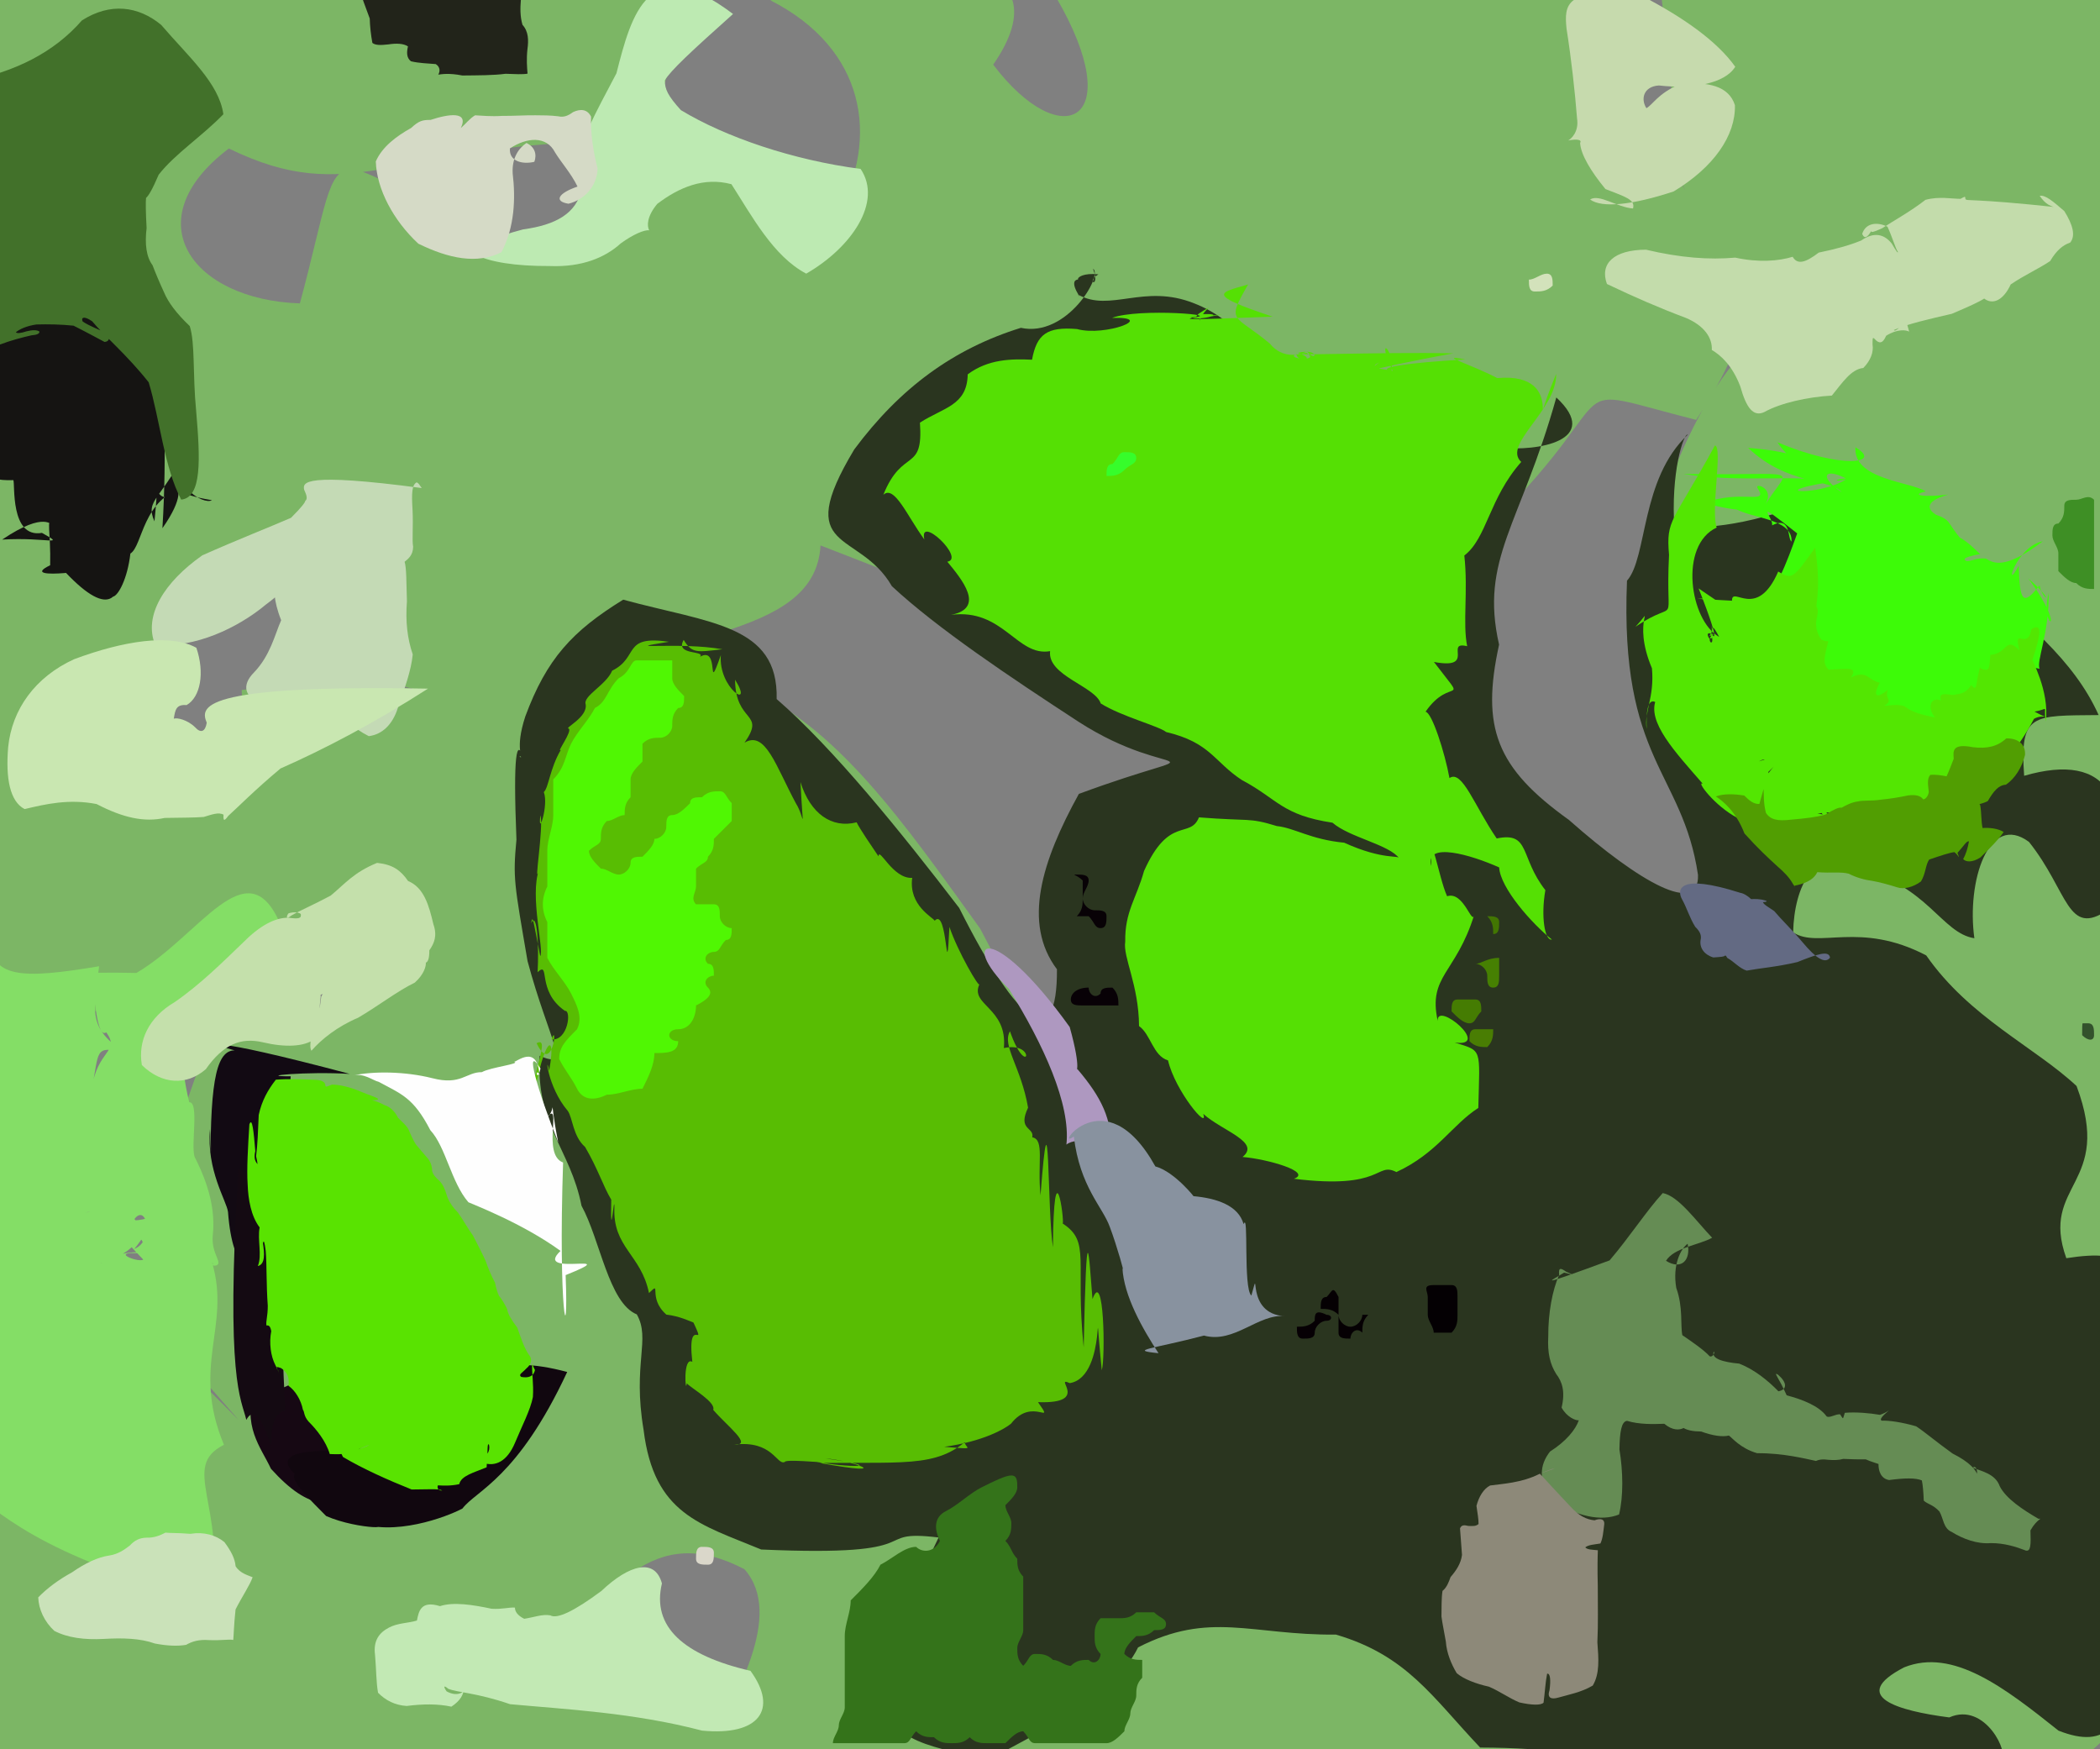 <?xml version="1.0" ?>
<svg xmlns="http://www.w3.org/2000/svg" version="1.1" width="353" height="294">
  <rect width="100%" height="100%" fill="#808080" stroke="none"/>
  <defs/>
  <g>
    <path d="M -32.551 -0.407 C -20.031 -1.658 -6.916 -2.874 7.679 -4.247 C 24.59 -5.83 43.206 -7.581 62.935 -8.925 C 83.375 -8.93 100.47 -6.292 118.008 -0.177 C 110.144 8.817 111.142 31.81 101.611 23.776 C 66.124 24.423 59.08 35.036 38.472 24.959 C 22.479 37.065 32.296 50.39 50.408 50.995 C 59.132 18.741 51.21 25.756 89.967 43.614 C 117.155 21.893 116.837 15.194 140.784 35.962 C 147.866 23.068 145.476 8.192 129.511 0.055 C 157.29 -10.281 179.318 -7.015 166.953 10.868 C 178.488 26.076 189.826 20.583 177.465 -0.56 C 201.766 -10.668 224.508 -14.447 255.17 -25.925 C 262.068 -5.576 273.365 15.31 285.071 35.026 C 294.243 49.825 295.971 53.946 285.111 70.577 C 261.051 64.463 274.283 64.658 251.352 87.518 C 242.332 101.909 249.019 127.071 257.836 143.453 C 271.103 153.474 284.964 159.833 286.272 145.512 C 280.832 123.14 275.878 96.013 282.134 77.253 C 291.059 56.24 302.831 47.52 319.395 48.004 C 317.16 41.654 308.754 49.591 296.533 58.862 C 294.705 47.228 281.16 32.291 281.177 25.737 C 281.996 -7.2 267.858 -16.186 302.366 -16.847 C 330.767 -14.591 348.345 -6.652 359.395 5.89 C 362.496 25.508 360.943 45.155 358.678 65.582 C 357.742 87.213 357.703 107.666 357.989 127.148 C 358.099 146.366 357.91 165.104 357.691 184 C 357.766 203.331 358.328 222.378 359.297 240.953 C 360.205 259.19 359.789 275.647 356.741 288.81 C 349.248 298.486 337.741 303.928 320.356 305.896 C 298.649 305.536 275.47 303.754 250.299 301.424 C 223.437 299.301 196.685 298.658 171.218 299.641 C 148.668 301.17 133.325 300.492 118.097 295.22 C 123.672 285.3 131.88 271.386 125.137 263.758 C 109.921 255.825 102.478 266.592 89.688 282.382 C 99.618 286.673 115.101 283.134 122.734 286.732 C 121.294 302.541 105.731 301.816 83.181 301.273 C 57.005 302.121 30.502 301.035 5.782 299.001 C -7.986 295.289 -12.11 282.248 -12.755 270.17 C -10.992 260.058 -8.19 250.534 -4.172 241.605 C 3.422 233.146 15.064 227.586 27.877 226.599 C 36.808 235.169 45.272 243.961 49.948 248.673 C 46.975 247.858 40.197 237.826 28.434 225.847 C 23.568 208.151 28.688 191.511 35.016 175.317 C 54.04 172.504 63.755 168.129 61.417 160.584 C 41.789 170.027 26.374 172.985 4.086 167.901 C -4.837 161.268 -11.721 136.933 2.859 128.924 C 23.676 127.839 41.596 131.998 40.625 115.993 C 63.562 112.334 68.102 116.869 81.346 117.257 C 91.187 114.896 89.986 118.614 94.231 117.081 C 101.809 108.597 112.931 109.521 124.791 115.272 C 140.598 121.74 152.106 138.537 164.749 156.07 C 173.769 172.956 175.122 180.373 186.666 174.734 C 197.26 157.154 202.882 134.956 193.191 118.198 C 176.444 106.046 157.498 99.333 137.928 91.678 C 137.006 108.335 108.994 105.289 95.566 117.459 C 78.814 117.599 55.361 118.059 55.014 101.244 C 50.352 88.324 37.932 94.997 26.446 111.034 C 15.672 124.263 7.569 130.931 -5.391 131.902 C -6.207 122.782 -8.748 101.407 -12.928 75.363 C -17.383 46.538 -21.68 17.193 -32.551 -0.407" stroke-width="0.0" fill="rgb(124, 182, 101)" opacity="1" stroke="rgb(191, 90, 201)" stroke-opacity="0.24" stroke-linecap="round" stroke-linejoin="round"/>
    <path d="M 183.735 45.171 C 185.046 48.619 182.34 47.436 184.639 46.114 C 182.196 45.846 181.074 46.582 181.219 46.973 C 179.231 47.217 182.521 51.172 181.209 49.514 C 186.613 52.573 192.31 47.611 200.712 50.981 C 208.252 53.85 211.986 60.686 220.236 65.577 C 229.664 68.815 235.847 73.221 240.912 76.916 C 244.816 79.319 247.199 80.298 248.542 80.136 C 249.769 79.222 251.58 78.009 252.173 75.237 C 258.352 75.932 269.392 74.057 261.611 66.807 C 255.614 88.242 248.706 93.938 251.987 108.358 C 248.943 122.283 251.49 129.052 263.726 137.812 C 275.681 148.385 285.649 153.966 285.426 147.058 C 282.839 129.646 272.241 127.907 273.49 97.608 C 276.957 93.703 275.742 80.492 283.724 73.051 C 282.995 72.778 280.803 79.462 281.471 88.985 C 284.744 88.192 289.834 89.655 303.832 84.511 C 309.186 87.2 320.017 92.831 331.527 96.835 C 340.127 104.203 348.591 110.84 352.77 120.191 C 341.561 120.302 339.5 119.848 340.25 130.397 C 354.452 126.28 359.259 134.186 354.36 152.921 C 347.448 157.645 347.735 149.886 341.066 141.515 C 334.275 136.456 330.555 148.176 331.882 157.703 C 326.347 156.842 324.089 148.842 312.411 145.97 C 304.986 141.705 301.597 149.012 301.418 156.715 C 305.648 159.525 312.625 154.745 323.79 160.59 C 331.055 171.03 342.029 175.976 349.059 182.54 C 355.343 199.247 342.824 198.888 347.338 211.481 C 357.698 209.875 361.42 212.026 358.45 228.15 C 358.945 243.761 359.554 259.994 359.269 276.231 C 357.699 290.505 354.092 294.066 346.031 290.897 C 336.894 283.611 328.286 276.964 320.079 280.252 C 310.682 285.132 319.017 287.554 327.663 288.67 C 333.745 285.957 337.901 294.964 336.341 295.819 C 322.973 298.746 306.38 300.024 292.481 300.07 C 279.177 299.285 272.402 293.785 248.807 293.734 C 240.699 285.181 236.502 278.263 224.574 274.751 C 210.353 274.87 203.356 270.703 191.307 276.898 C 187.351 285.095 173.434 291.869 165.866 295.922 C 158.117 293.473 148.48 293.534 148.27 283.792 C 150.117 275.917 154.803 264.368 157.774 258.426 C 145.703 256.981 157.451 261.765 127.953 260.445 C 117.776 256.212 109.92 254.567 108.182 240.32 C 106.299 229.161 109.414 225.132 107.045 220.927 C 102.314 219.005 100.881 208.348 97.749 202.666 C 95.875 193.095 90.056 189.18 90.712 177.458 C 96.204 179.874 92.27 174.94 88.683 161.563 C 86.432 148.433 86.204 147.607 86.812 141.132 C 86.216 126.41 86.896 124.242 87.905 127.188 C 86.394 127.047 88.12 126.966 87.388 127.959 C 88.055 127.011 86.463 126.06 88.301 120.42 C 91.892 110.731 96.193 106.076 104.757 100.795 C 119.267 104.762 130.865 104.983 130.552 117.502 C 140.08 125.751 151.384 139.751 161.237 152.612 C 171.399 172.821 177.741 177.125 177.669 162.922 C 171.826 155.152 175.125 144.731 181.351 133.441 C 205.639 124.479 197.55 131.835 181.27 121.297 C 169.849 113.849 157.543 105.623 149.922 98.53 C 144.41 88.929 132.995 93.195 143.594 75.546 C 151.305 65.179 160.273 58.625 171.601 55.103 C 179.304 56.778 185.459 46.259 183.735 45.171" stroke-width="0.0" fill="rgb(42, 53, 31)" opacity="1" stroke="rgb(235, 160, 37)" stroke-opacity="0.218" stroke-linecap="round" stroke-linejoin="round"/>
    <path d="M 186.943 53.426 C 191.491 51.73 206.597 53.017 200.102 53.359 C 201.849 53.993 206.844 52.525 201.686 52.829 C 201.741 56.127 200.77 53.865 203.206 51.689 C 200.58 53.131 199.603 54.008 205.514 52.838 C 195.56 53.867 199.493 53.796 213.925 53.226 C 202.512 49.43 204.975 49.222 209.804 47.808 C 206.051 54.351 207.381 52.668 213.443 57.746 C 213.141 57.2 215.256 61.058 219.71 59.066 C 221.347 61.085 221.885 58.408 218.144 59.311 C 221.704 60.472 217.899 60.964 217.934 59.499 C 215.816 60.288 222.145 60.91 219.631 59.298 C 213.685 59.939 231.761 59.116 244.319 59.392 C 228.794 62.192 229.243 63.117 231.83 60.91 C 228.752 62.403 236.294 61.84 234.469 63.097 C 230.878 55.895 234.452 58.431 233.903 62.419 C 231.023 61.821 236.388 60.975 246.334 60.416 C 241.161 59.462 247.456 61.306 251.684 63.551 C 264.365 62.387 255.994 76.423 261.584 62.85 C 261.699 68.949 252.495 74.718 255.714 77.642 C 250.277 83.794 249.965 90.433 246.146 93.375 C 246.804 99.376 245.841 104.681 246.624 108.618 C 242.704 107.656 248.234 112.613 241.036 111.263 C 246.97 119.074 243.911 113.441 239.627 119.629 C 240.715 119.761 242.874 126.537 243.649 130.78 C 245.782 129.302 247.854 135.482 251.588 140.932 C 257.294 139.755 255.405 144.05 259.767 149.62 C 258.993 154.02 259.658 158.139 260.861 157.922 C 257.544 155.296 252.183 149.254 252.003 145.8 C 247.373 143.719 239.444 141.347 240.583 145.566 C 240.464 138.483 241.791 147.444 243.25 150.643 C 246.052 149.725 247.443 155.655 247.811 153.759 C 244.752 163.652 240.005 163.995 241.674 171.593 C 241.446 168.146 250.857 176.108 244.524 175.23 C 249.233 176.724 248.738 176.036 248.497 186.226 C 244.09 189.051 241.569 193.843 234.731 197.001 C 231.202 195.23 232.721 200.012 217.5 198.132 C 220.648 197.003 213.082 194.813 208.868 194.468 C 211.963 191.957 205.531 190.138 202.259 187.225 C 203.244 190.156 197.538 183.396 196.34 178.238 C 193.786 177.446 193.451 173.855 191.468 172.469 C 191.42 165.52 188.728 160.865 189.147 158.275 C 189.055 153.261 191.02 151.019 192.309 146.397 C 196.532 136.969 200.027 141.113 201.54 137.385 C 210.191 138.076 209.805 137.364 214.621 138.846 C 217.617 139.16 220.302 141.104 225.95 141.644 C 232.683 144.691 235.211 143.626 235.259 144.332 C 233.553 141.947 226.855 140.781 223.987 138.283 C 215.435 136.987 214.835 134.336 208.726 131.094 C 204.046 128.019 203.478 124.81 196.022 123.041 C 194.776 122.031 188.529 120.43 185.03 118.239 C 184.068 115.324 176.032 113.582 176.518 109.447 C 170.934 110.427 168.633 102.204 159.873 103.348 C 165.697 102.216 161.706 97.404 159.24 94.411 C 162.337 93.937 154.392 86.371 155.378 90.676 C 152.469 86.704 150.354 81.472 148.485 83.162 C 151.723 75.137 155.24 79.575 154.637 71.041 C 158.596 68.479 162.573 68.186 162.668 62.922 C 166.136 60.325 170.094 60.305 173.479 60.462 C 174.27 56.167 176 54.89 181.03 55.306 C 185.79 56.616 194.548 53.229 186.943 53.426" stroke-width="0.0" fill="rgb(85, 224, 4)" opacity="1" stroke="rgb(28, 76, 8)" stroke-opacity="0.161" stroke-linecap="round" stroke-linejoin="round"/>
    <path d="M 112.445 107.872 C 103.204 109.343 114.24 107.837 121.437 109.131 C 117.151 109.618 116.332 109.876 114.924 107.559 C 113.372 110.219 118.681 109.284 117.661 110.394 C 121.146 108.404 118.62 117.348 121.17 110.111 C 120.712 115.734 126.837 119.487 123.562 114.247 C 123.612 121.649 128.814 119.593 125.147 124.833 C 128.66 122.714 130.42 128.778 133.793 135.038 C 135.273 137.353 135.045 140.881 134.552 131.459 C 136.229 136.776 139.807 139.287 143.997 138.218 C 144.473 139.245 146.591 142.341 147.666 143.932 C 147.784 142.278 150.057 147.746 153.338 147.557 C 152.703 152.208 156.873 154.231 157.116 154.758 C 159.344 152.296 159.027 166.881 159.596 155.794 C 160.895 159.748 164.732 166.401 164.66 165.392 C 162.935 168.95 169.39 169.332 168.746 176.16 C 174.387 174.939 172.738 181.761 169.769 173.341 C 168.375 175.738 171.646 179.37 172.814 186.18 C 170.985 190.018 173.902 189.416 173.519 191.167 C 175.628 191.526 174.347 195.539 174.908 200.908 C 176.492 180.122 176.016 203.364 176.992 209.647 C 177.144 192.273 178.95 205.019 178.64 205.66 C 183.411 208.759 180.686 211.987 182.162 226.467 C 182.673 202.588 183.015 210.709 183.644 218.363 C 185.597 212.966 185.827 228.249 185.205 230.318 C 183.511 213.587 186.542 231.394 179.824 232.481 C 176.909 231.197 183.491 235.997 174.485 235.68 C 177.424 239.891 173.555 234.668 169.964 239.28 C 168.937 240.15 165.286 242.291 158.72 243.184 C 166.886 243.865 158.848 243.161 164.114 240.557 C 158.384 246.791 153.457 245.721 137.802 245.906 C 151.298 248.324 142.879 245.401 138.745 245.142 C 150.787 246.854 141.047 246.738 135.08 245.275 C 142.777 246.418 132.067 245.049 131.917 245.734 C 130.541 246.35 129.917 242.006 123.369 242.821 C 126.688 242.988 122.253 239.748 119.885 236.969 C 120.38 235.696 116.275 233.395 115.444 232.515 C 115.241 234.648 114.748 227.928 116.376 228.903 C 115.343 219.724 119.677 228.895 115.596 220.227 C 119.074 224.465 116.416 221.456 112.012 220.966 C 108.747 218.078 111.359 215.112 109.091 217.339 C 107.77 210.824 102.95 209.698 103.282 202.877 C 103.261 200.222 102.575 209.888 102.746 201.644 C 101.333 199.263 100.566 196.581 98.349 192.784 C 96.294 190.988 96.268 187.887 95.443 186.725 C 91.906 182.577 91.65 176.645 92.304 179.959 C 93.842 171.729 90.373 175.273 88.805 191.764 C 87.501 184.163 93.225 173.715 90.197 175.345 C 92.88 180.971 93.822 171.429 92.7 174.702 C 95.488 175.009 96.093 169.723 94.963 169.911 C 90.106 166.556 92.555 161.407 90.368 163.406 C 90.609 159.022 90.303 153.04 89.284 155.176 C 89.567 153.714 89.557 154.365 90.805 160.695 C 91.533 159.924 88.989 150.554 90.618 146.17 C 89.587 149.908 91.442 138.903 90.837 137.045 C 90.359 140.978 92.277 135.36 91.41 133.136 C 92.23 132.404 92.404 129.23 94.27 126.044 C 93.462 126.604 96.255 122.911 95.598 122.46 C 94.757 122.41 98.797 120.592 98.449 118.389 C 97.967 116.95 101.887 115.162 102.901 112.729 C 107.512 110.448 104.529 106.725 112.445 107.872" stroke-width="0.0" fill="rgb(88, 189, 3)" opacity="1" stroke="rgb(17, 75, 249)" stroke-opacity="0.253" stroke-linecap="round" stroke-linejoin="round"/>
    <path d="M 314.791 83.438 C 307.387 77.46 304.624 79.45 309.591 82.743 C 307.787 80.452 300.416 81.56 293.849 75.278 C 310.419 76.55 304.27 82.421 298.78 74.348 C 309.639 78.896 316.559 77.903 311.891 75.188 C 311.531 80.61 320.983 80.93 323.726 82.592 C 320.881 83.269 323.693 83.592 327.486 83.132 C 323.071 84.368 324.317 85.818 325.419 86.516 C 326.43 86.869 327.154 87.195 327.666 87.928 C 328.179 88.701 328.819 89.646 329.431 90.351 C 330.906 91.172 331.779 92.165 332.864 93.134 C 329.605 93.719 330.104 94.115 330.607 94.309 C 330.951 94.313 331.352 94.224 331.801 94.095 C 332.16 93.935 332.818 93.82 333.777 93.868 C 334.941 94.506 336.706 96.037 343.386 90.984 C 338.863 91.809 336.706 99.959 339.337 95.082 C 339.497 101.002 340.025 102.022 342.845 98.371 C 343.32 101.079 345.829 101.504 340.944 97.221 C 348.046 106.811 342.694 106 344.375 99.679 C 344.473 106.522 342.232 111.239 342.858 112.415 C 340.194 111.907 339.445 111.32 338.95 112.084 C 338.15 113.131 337.213 114.231 336.341 114.97 C 335.374 115.788 334.18 116.815 332.867 117.701 C 331.717 118.513 330.427 119.334 329.149 120.011 C 327.918 120.551 326.69 121.023 325.51 121.25 C 324.383 121.431 323.309 121.457 322.251 121.365 C 321.247 121.187 320.308 120.813 318.685 120.796 C 317.722 120.88 317.277 119.934 313.65 124.01 C 315.139 121.584 314.854 118.3 314.138 117.521 C 313.448 117.046 312.543 116.812 311.663 116.899 C 310.839 116.571 309.871 116.388 309.04 116.272 C 308.17 116.144 307.283 115.976 306.587 115.739 C 305.922 115.402 305.401 114.921 304.857 114.197 C 304.356 113.455 303.873 112.5 303.204 111.39 C 302.798 109.879 302.222 108.584 301.765 107.373 C 301.455 105.939 301.028 104.578 300.724 103.262 C 300.43 102.151 300.111 100.957 300.144 96.789 C 301.648 96.603 302.237 99.069 295.679 100.972 C 298.286 100.29 300.352 94.499 302.098 89.657 C 294.084 83.298 298.2 86.981 297.876 88.302 C 301.138 86.634 300.402 90.527 301.15 91.032 C 301.374 87.037 294.066 87.181 291.49 85.359 C 296.032 85.374 293.864 86.584 286.46 84.543 C 292.695 82.201 297.257 84.911 295.51 82.152 C 294.617 81.012 298.411 81.887 296.788 84.734 C 300.938 78.046 303.477 80.04 282.994 79.653 C 291.998 81.241 303.776 79.586 307.299 81.079 C 296.351 82.873 305.847 83.37 310.263 80.603 C 305.525 81.556 313.148 78.222 314.791 83.438" stroke-width="0.0" fill="rgb(61, 251, 8)" opacity="0.999" stroke="rgb(17, 180, 29)" stroke-opacity="0.486" stroke-linecap="round" stroke-linejoin="round"/>
    <path d="M 298.911 96.067 C 301.203 97.46 301.416 97.299 305.114 92.048 C 305.971 97.935 305.497 99.989 305.319 101.929 C 306.208 103.23 304.21 104.646 306.193 107.586 C 305.18 106.56 306.171 107.916 307.342 107.768 C 306.479 110.882 306.499 111.608 307.355 112.552 C 310.705 112.431 312.357 111.995 311.13 113.883 C 313.832 112.523 313.924 114.284 315.979 114.761 C 314.781 116.92 315.33 117.617 317.351 115.924 C 316.667 117.585 318.396 117.562 316.754 118.624 C 319.276 118.385 319.364 118.536 320.092 118.683 C 320.941 119.276 321.646 119.886 325.286 120.593 C 323.914 119.061 324.432 117.027 326.281 117.748 C 325.807 116.392 326.943 116.654 328.256 116.815 C 329.256 116.592 330.345 116.756 331.346 115.144 C 332.394 116.336 332.037 115.238 332.785 112.224 C 334.594 113.267 334.385 111.975 334.574 110.076 C 337.484 109.874 337.054 106.861 339.458 109.31 C 338.343 105.008 340.815 109.541 341.449 105.76 C 343.33 104.574 343.079 106.599 341.663 110.84 C 341.357 110.715 344.55 116.066 343.889 121.264 C 343.398 118.39 344.623 119.157 341.994 119.61 C 345.543 121.563 343.861 119.708 341.903 120.823 C 339.299 125.817 335.522 130.132 337.475 125.658 C 340.761 124.055 338.251 127.43 330.872 132.188 C 333.768 131.896 332.377 126.072 329.495 126.887 C 330.962 127.098 330.877 126.519 331.328 128.379 C 332.47 126.749 330.94 124.668 332.83 127.168 C 328.839 130.468 328.749 130.362 328.543 133.558 C 324.62 130.042 325.236 131.531 329.727 134.084 C 322.291 135.076 317.492 140.643 314.992 138.82 C 316.932 135.414 315.829 135.595 314.49 137.489 C 302.876 137.81 306.848 135.696 307.198 136.831 C 311.384 137.487 308.739 135.399 303.027 137.494 C 306.75 135.347 310.153 138.538 307.975 141.251 C 303.246 134.288 304.899 139.399 298.735 140.642 C 295.35 124.84 297.59 127.993 297.41 127.996 C 296.458 127.795 296.817 127.377 295.689 127.956 C 295.256 128.396 294.905 127.963 297.481 127.528 C 297.096 128.115 296.634 128.187 296.989 130.332 C 298.838 127.854 298.94 128.181 297.254 129.734 C 297.37 131.71 297.27 135.955 299.787 140.62 C 295.925 143.014 293.467 138.334 292.095 137.498 C 288.187 135.471 285.043 131.168 286.228 131.737 C 281.575 126.381 276.736 121.27 278.406 117.519 C 280.384 121.159 276.455 113.464 276.795 122.539 C 276.331 119.579 278.132 117.319 277.683 112.321 C 274.149 103.987 278.597 101.41 274.909 105.356 C 282.517 100.203 279.894 106.474 280.557 93.268 C 280.044 87.18 281.07 88.06 288.275 74.874 C 289.618 75.185 287.542 85.765 288.567 88.671 C 282.182 91.637 284.039 104.282 288.982 107.051 C 286.866 103.021 288.417 108.212 287.415 107.177 C 287.462 107.055 287.829 107.32 287.71 105.134 C 288.01 106.826 286.623 107.195 288.034 106.653 C 286.495 105.944 287.181 107.223 287.4 107.379 C 287.317 108.288 288.353 108.433 287.481 106.058 C 287.635 106.744 289.795 109.691 285.529 98.905 C 287.684 100.44 291.345 102.601 288.375 101.371 C 284.214 99.955 283.177 100.614 291.14 100.968 C 291.116 98.344 295.297 104.381 298.911 96.067" stroke-width="0.0" fill="rgb(83, 230, 2)" opacity="0.999" stroke="rgb(110, 131, 146)" stroke-opacity="0.041" stroke-linecap="round" stroke-linejoin="round"/>
    <path d="M 12.36 42.954 C 11.542 47.937 14.67 45.501 17.455 47.013 C 18.771 52.297 21.327 52.383 20.01 52.085 C 22.36 56.688 21.933 58.858 24.393 58.234 C 27.855 59.921 26.693 62.001 29.123 67.101 C 25.458 62.653 26.057 62.419 25.032 62.524 C 27.213 69.107 30.867 75.381 28.623 60.909 C 24.665 47.578 28.906 62.795 27.302 88.783 C 34.645 78.343 23.298 82.064 35.614 84.072 C 34.364 84.939 27.593 81.584 31.751 74.716 C 27.212 84.178 24.302 83.854 25.965 87.63 C 27.051 76.975 24.867 87.3 31.136 81.895 C 23.914 83.755 24.017 91.747 21.918 93.043 C 20.929 101.568 15.754 104.244 20.086 91.801 C 21.12 101.299 18.421 104.025 11.041 96.237 C 20.079 95.148 2.21 97.977 8.432 95.012 C 8.565 89.43 7.699 86.746 8.852 88.143 C 8.664 88.548 7.775 85.702 0.362 90.696 C 7.965 90.245 11.21 91.896 7.05 89.568 C 1.645 90.509 2.564 81.209 2.241 80.703 C -0.583 80.804 -1.782 80.309 -2.05 79.399 C -2.552 78.02 -2.964 76.571 -3.309 75.083 C -3.591 73.578 -3.816 72.041 -3.948 70.492 C -4.079 69.01 -4.157 67.604 -4.161 66.31 C -4.175 65.084 -4.059 63.967 -3.757 63.057 C -3.315 62.231 -2.745 61.42 -1.939 60.869 C -1 60.302 0.128 59.787 -2.432 55.924 C -1.023 55.8 -2.17 53.051 -2.034 52.92 C 0.883 53.069 0.257 50.875 12.36 42.954" stroke-width="0.0" fill="rgb(21, 20, 18)" opacity="0.999" stroke="rgb(88, 224, 242)" stroke-opacity="0.066" stroke-linecap="round" stroke-linejoin="round"/>
    <path d="M -1.554 157.024 C -2.187 164.782 4.126 164.488 16.663 162.412 C 15.715 170.105 14.73 172.765 21.007 176.93 C 15.685 175.646 16.774 176.706 15.369 183.204 C 16.342 176.304 20.268 176.918 17.868 173.521 C 16.292 174.622 15.824 167.494 15.535 164.059 C 7.341 163.858 13.545 163.324 22.933 163.537 C 33.579 157.302 41.46 142.426 47.042 155.138 C 29.974 170.368 24.156 176.873 35.18 175.449 C 34.057 169.924 28.271 170.359 31.804 185.263 C 33.52 185.202 32.055 192.413 32.708 194.449 C 35.123 199.158 36.23 203.462 35.759 207.699 C 35.474 210.872 37.726 212.446 36.163 212.741 C 19.093 211.076 26.005 205.79 22.574 209.931 C 26.119 208.516 24.58 201.858 22.452 205.113 C 27.044 205.16 27.321 200.822 27.516 211.093 C 16.203 209.515 23.199 212.402 24.08 211.713 C 18.355 205.802 17.174 202.857 14.359 203.841 C 23.868 201.408 27.885 209.06 16.947 212.302 C 17.069 212.577 20.021 208.8 29.349 211.368 C 26.682 210.943 37.165 213.315 35.654 212.214 C 38.841 223.048 32.078 229.49 37.643 242.844 C 30.231 246.573 38.04 252.896 35.529 269.077 C 5.843 261.583 -0.651 253.385 -5.337 250.5 C -1.708 235.928 -3.835 231.976 -5.586 228.58 C -6.171 225.275 -5.973 221.528 -5.518 218.089 C -5.021 215.306 -4.556 213.125 -4.145 211.4 C -4.138 209.913 -4.331 208.667 -4.506 207.663 C -4.582 206.81 -4.564 206.022 -4.498 205.242 C -4.441 204.387 -4.398 203.453 -4.351 202.404 C -4.292 201.345 -4.251 200.454 -4.25 199.602 C -4.282 198.789 -4.322 198.112 -4.365 197.41 C -4.431 196.729 -4.504 196.069 -4.552 195.414 C -4.553 194.82 -4.505 194.053 -4.402 193.089 C -4.266 192.015 -3.988 190.561 -3.831 188.774 C -3.617 186.705 -3.615 184.237 -3.311 181.709 C -3.283 179.064 -3.14 176.332 -1.554 157.024" stroke-width="0.0" fill="rgb(132, 222, 102)" opacity="0.999" stroke="rgb(132, 7, 126)" stroke-opacity="0.113" stroke-linecap="round" stroke-linejoin="round"/>
    <path d="M 90.856 179.598 C 87.999 175.173 90.412 183.485 93.827 191.983 C 92.082 183.116 93.709 186.678 91.938 187.727 C 94.595 184.866 91.005 194.058 94.654 195.4 C 93.808 220.574 95.615 228.021 95.082 214.324 C 105.492 210.154 89.438 214.786 94.224 210.257 C 87.809 205.579 79.365 202.389 78.735 202.078 C 75.83 198.712 74.94 192.772 72.335 189.964 C 69.469 184.413 67.405 183.893 63.702 181.861 C 62.599 181.587 61.139 180.283 59.208 180.802 C 62.732 180.001 68.13 180.084 72.662 181.223 C 77.514 182.485 78.319 180.193 81.002 180.21 C 82.452 179.379 87.678 178.807 86.403 178.466 C 86.781 178.557 90.327 175.376 90.681 180.722 C 89.917 179.138 90.203 182.275 90.856 179.598" stroke-width="0.0" fill="rgb(254, 254, 254)" opacity="0.998" stroke="rgb(171, 83, 52)" stroke-opacity="0.312" stroke-linecap="round" stroke-linejoin="round"/>
    <path d="M 45.349 238.92 C 49.271 240.617 56.842 239.747 57.643 243.172 C 52.887 248.078 62.407 250.782 67.422 244.43 C 66.36 246.939 64.576 250.519 60.697 252.014 C 59.228 252.992 58.854 253.532 58.142 253.18 C 56.171 253.496 54.951 252.974 54.301 251.697 C 53.622 250.442 52.559 249.071 51.944 247.905 C 51.207 246.945 50.322 246.171 49.524 245.499 C 48.58 245.035 47.18 244.597 45.349 238.92" stroke-width="0.0" fill="rgb(19, 8, 17)" opacity="1" stroke="rgb(87, 145, 12)" stroke-opacity="0.725" stroke-linecap="round" stroke-linejoin="round"/>
    <path d="M 179.813 172.627 C 181.932 180.229 180.675 180.07 181.104 179.691 C 185.074 184.358 187.095 188.233 186.662 193.446 C 185.719 194.133 185.609 194.974 185.72 194.794 C 185.965 192.069 181.069 190.945 179.259 192.388 C 179.994 185.611 175.419 175.59 169.592 166.214 C 161.035 157.975 166.626 154.267 179.813 172.627" stroke-width="0.0" fill="rgb(174, 152, 192)" opacity="0.999" stroke="rgb(249, 211, 208)" stroke-opacity="0.027" stroke-linecap="round" stroke-linejoin="round"/>
    <path d="M 50.517 229.186 C 52.045 230.171 54.122 232.89 54.329 237.049 C 52.656 242.038 53.562 243.936 61.083 243.026 C 58.166 245.279 56.034 250.283 63.136 249.512 C 56.377 254.284 51.941 253.945 45.545 246.876 C 43.886 243.279 40.551 239.63 42.948 232.963 C 46.306 242.493 46.051 237.869 43.082 234.582 C 44.913 232.98 50.341 234.506 50.517 229.186" stroke-width="0.0" fill="rgb(22, 8, 19)" opacity="0.999" stroke="rgb(145, 199, 226)" stroke-opacity="0.812" stroke-linecap="round" stroke-linejoin="round"/>
    <path d="M 68.437 244.667 C 67.894 251.08 72.87 246.669 74.456 245.126 C 78.197 245.412 71.711 224.257 95.343 230.607 C 86.987 248.52 80.042 250.501 77.737 253.558 C 75.086 254.973 66.14 258.364 59.83 255.781 C 68.498 257.046 60.306 257.229 54.821 254.817 C 52.477 252.418 48.717 248.911 49.533 247.754 C 47.395 245.602 45.661 242.278 68.437 244.667" stroke-width="0.0" fill="rgb(17, 7, 15)" opacity="0.998" stroke="rgb(230, 17, 129)" stroke-opacity="0.268" stroke-linecap="round" stroke-linejoin="round"/>
    <path d="M 58.804 180.509 C 51.591 180.059 42.691 180.917 48.86 180.91 C 48.836 185.087 45.59 185.848 44.333 187.009 C 43.876 194.623 42.799 203.191 39.961 210.21 C 42.927 209.199 43.319 209.982 43.315 212.362 C 42.78 213.423 39.147 214.565 38.324 203.694 C 38.097 201.857 34.674 196.688 35.3 189.774 C 35.566 199.538 35.393 187.15 35.431 190.727 C 35.701 178.344 37.294 175.32 41.172 176.954 C 34.367 175.504 33.689 173.832 58.804 180.509" stroke-width="0.0" fill="rgb(18, 10, 19)" opacity="0.998" stroke="rgb(126, 108, 161)" stroke-opacity="0.408" stroke-linecap="round" stroke-linejoin="round"/>
    <path d="M 194.211 196.056 C 197.507 196.948 201.062 201.558 200.6 201.054 C 204.464 201.396 208.177 202.594 209.044 205.764 C 209.945 203.391 208.947 216.55 210.348 217.762 C 212.023 211.813 209.038 220.913 216.012 221.225 C 211.482 220.775 207.504 225.883 202.384 224.488 C 193.672 226.777 189.526 226.929 194.74 227.449 C 192.047 223.332 188.916 217.816 188.673 213.117 C 189.223 214.721 187.764 209.403 186.541 206.192 C 185.345 202.855 181.519 199.484 180.505 191.024 C 176.988 193.69 185.658 180.668 194.211 196.056" stroke-width="0.0" fill="rgb(136, 146, 159)" opacity="0.999" stroke="rgb(243, 22, 49)" stroke-opacity="0.205" stroke-linecap="round" stroke-linejoin="round"/>
    <path d="M 40.065 196.509 C 52.759 202.538 51.055 209.911 47.679 217.933 C 47.233 225.494 47.797 233.21 47.944 237.034 C 46.491 237.604 45.495 238.725 45.622 243.112 C 45.004 241.38 43.127 235.43 41.407 238.658 C 40.559 235.035 37.875 232.225 40.065 196.509" stroke-width="0.0" fill="rgb(20, 10, 18)" opacity="0.998" stroke="rgb(55, 247, 8)" stroke-opacity="0.807" stroke-linecap="round" stroke-linejoin="round"/>
    <path d="M 60.702 184.95 C 62.146 184.633 63.498 185.145 64.603 185.734 C 65.667 186.065 66.418 186.899 66.912 187.883 C 67.604 188.601 68.217 189.03 68.686 189.873 C 69.113 190.894 69.482 191.682 69.896 192.343 C 70.426 192.989 71.041 193.708 71.732 194.504 C 72.408 195.216 72.636 196.065 72.638 196.815 C 72.776 197.406 73.204 197.908 73.848 198.471 C 74.421 199.055 74.777 199.771 75.097 200.897 C 75.466 202.037 76.123 202.93 77.026 203.877 C 77.867 205.073 78.619 206.46 79.518 207.701 C 80.257 209.152 81.01 210.561 81.606 211.879 C 82.081 213.22 82.624 214.527 83.207 215.586 C 83.39 216.458 83.57 217.194 83.882 217.804 C 84.394 218.441 84.848 219.199 85.24 220.016 C 85.384 220.933 86.06 221.977 86.951 223.155 C 87.522 224.743 88.098 226.577 88.919 227.732 C 89.529 228.416 89.326 229.326 88.464 230.029 C 87.718 230.83 87.121 231.007 87.596 231.428 C 88.758 231.659 89.688 231.392 89.926 230.283 C 89.454 229.419 89.577 229.17 89.455 229.399 C 89.366 230.518 89.728 232.581 89.578 234.818 C 89.171 236.987 87.704 239.753 86.548 242.561 C 85.25 245.608 83.283 246.612 81.154 245.862 C 79.997 245.546 79.363 245.516 80.317 245.279 C 81.855 244.907 82.438 243.935 82.202 242.848 C 81.862 242.384 82.037 243.766 81.795 246.632 C 79.61 247.538 77.514 248.044 77.198 249.461 C 75.762 249.776 74.618 249.71 73.598 249.665 C 73.412 250.281 73.848 250.604 74.334 250.512 C 73.703 250.208 72.074 250.343 69.19 250.359 C 65.275 248.787 61.068 246.921 57.648 244.89 C 56.888 243.479 57.498 243.47 58.902 243.949 C 60.346 243.655 61.565 243.174 62.08 242.873 C 61.533 242.974 60.757 243.527 59.253 243.903 C 58.095 244.51 56.867 244.452 55.435 244.404 C 54.789 242.221 53.157 240.217 51.882 238.956 C 51.015 237.982 51.203 237.281 50.92 236.964 C 50.603 235.307 49.622 233.707 48.473 232.917 C 48.719 231.573 48.235 230.575 47.246 229.955 C 46.465 229.645 46.223 229.743 46.744 230.31 C 46.967 231.202 47.008 230.78 46.284 229.443 C 45.507 227.937 45.209 225.737 45.596 223.748 C 45.454 222.948 45.205 222.711 44.793 222.798 C 44.663 222.033 45.01 221.316 45.013 219.498 C 44.748 215.903 44.865 212.686 44.666 210.271 C 44.466 208.71 44.339 208.355 44.197 208.969 C 44.452 210.598 44.617 212.529 43.339 212.802 C 44.092 210.98 43.242 208.385 43.643 206.312 C 42.181 204.388 41.722 201.546 41.632 199.147 C 41.453 196.464 41.685 192.788 41.92 188.975 C 42.414 187.678 42.652 190.298 42.913 193.479 C 42.574 194.907 43.059 195.344 43.274 195.674 C 43.288 195.476 43.191 194.894 43.048 194.347 C 43.294 192.478 43.382 189.995 43.49 187.403 C 44.011 184.992 45.033 183.192 46.371 181.475 C 48.675 181.295 51.062 181.424 53.052 181.505 C 54.249 181.55 54.737 181.959 54.705 182.565 C 54.838 182.712 55.094 182.599 55.794 182.3 C 57.064 182.318 58.771 182.676 60.816 183.555 C 63.127 184.519 65.645 185.041 60.702 184.95" stroke-width="0.0" fill="rgb(89, 227, 1)" opacity="0.999" stroke="rgb(192, 66, 216)" stroke-opacity="0.675" stroke-linecap="round" stroke-linejoin="round"/>
    <path d="M 270.563 211.853 C 273.985 207.848 276.732 203.55 279.502 200.533 C 282.179 201.058 285.054 205.171 287.798 208.043 C 285.671 209.259 281.412 209.691 280.046 211.923 C 282.727 213.576 284.245 211.692 283.682 209.054 C 282.525 209.9 281.107 212.6 281.773 216.488 C 282.945 219.706 282.447 222.822 282.794 224.421 C 284.246 225.417 286.41 226.882 287.391 227.971 C 287.951 228.2 288.352 227.195 288.055 227.198 C 287.668 228.336 289.505 228.942 292.362 229.203 C 294.898 230.191 297.169 232.034 298.944 233.852 C 300.48 233.556 300.386 232.362 298.895 231.077 C 297.966 230.483 299.016 231.562 300.33 234.529 C 303.015 235.243 305.779 236.315 307.053 238.082 C 307.617 238.378 308.527 237.659 309.312 237.723 C 309.913 238.591 309.707 238.685 310.107 237.469 C 312.03 237.311 314.28 237.514 316.007 237.812 C 317.424 237.333 317.788 236.731 317.343 237.214 C 316.538 237.91 315.858 238.579 316.309 238.79 C 317.471 238.734 319.738 239.05 322.093 239.739 C 323.535 240.677 325.424 242.313 328.236 244.327 C 331.004 245.707 332.372 247.139 332.502 248.355 C 332.268 249.067 331.927 249.023 332.249 248.241 C 332.555 246.865 332 246.3 331.621 246.692 C 333.126 247.303 335.422 247.736 336.143 249.806 C 337.213 251.917 340.047 253.765 342.659 255.287 C 343.505 255.212 342.413 255.258 341.308 257.236 C 341.397 259.693 341.361 260.803 340.539 260.624 C 338.872 259.985 336.945 259.365 334.644 259.37 C 332.378 259.559 329.983 258.685 328.053 257.481 C 326.665 256.899 326.687 255.221 326.011 254.062 C 324.958 252.903 324.044 252.848 323.378 252.236 C 323.312 250.689 323.222 249.648 323.055 248.832 C 321.988 248.387 320.159 248.424 317.55 248.77 C 316.161 248.543 315.748 247.23 315.766 246.073 C 315.323 245.897 314.503 245.691 313.633 245.297 C 312.421 245.315 311.216 245.279 309.849 245.216 C 308.353 245.649 306.373 245.258 304.355 245.01 C 302.31 244.514 300.996 244.177 300.874 243.849 C 302.197 243.716 304.725 244.11 306.592 245.336 C 307.096 245.417 306.225 245.122 305.252 245.559 C 303.429 245.178 299.765 244.233 295.369 244.259 C 292.554 243.452 291.169 241.671 290.617 241.291 C 289.599 241.558 287.905 241.332 285.96 240.616 C 284.577 240.6 283.47 240.408 282.693 239.829 C 282.885 239.775 283.324 239.88 283.049 240.002 C 282.306 240.411 281.12 240.459 279.761 239.311 C 277.921 239.385 275.557 239.447 273.491 238.821 C 272.557 238.943 272.274 240.632 272.218 243.619 C 272.833 247.333 272.904 251.461 272.157 254.558 C 269.157 255.795 264.849 254.864 260.815 252.083 C 258.579 248.899 258.752 246.276 260.554 243.979 C 263.254 242.267 264.855 240.292 265.39 238.726 C 264.854 238.806 263.339 238.157 262.498 236.592 C 263.152 233.845 262.566 232.208 261.582 230.935 C 260.566 229.293 260.104 227.452 260.254 224.644 C 260.239 220.672 260.937 216.895 262.087 214.278 C 261.948 212.993 262.371 213.123 263.243 213.74 C 264.752 214.434 264.863 214.36 262.91 213.909 C 260.81 215.257 257.348 216.717 270.563 211.853" stroke-width="0.0" fill="rgb(101, 140, 84)" opacity="1" stroke="rgb(99, 96, 216)" stroke-opacity="0.031" stroke-linecap="round" stroke-linejoin="round"/>
    <path d="M 258.847 247.703 C 260.674 249.714 262.422 251.548 264.009 253.253 C 265.407 254.787 266.695 255.417 268.033 255.539 C 269.151 255.119 269.756 255.4 269.665 256.221 C 269.506 257.425 269.442 258.567 269.021 259.437 C 268.027 259.613 267.046 259.628 266.472 260.087 C 266.834 260.49 267.653 260.474 268.591 260.571 C 268.547 261.675 268.504 263.73 268.578 266.511 C 268.582 269.805 268.656 273.031 268.511 276.042 C 268.719 278.807 268.931 281.306 267.736 283.314 C 265.839 284.446 263.654 284.848 261.961 285.334 C 260.719 285.699 260.037 285.375 260.466 284.095 C 260.703 282.372 260.589 281.193 260.061 281.329 C 259.776 282.736 259.694 284.469 259.463 286.197 C 258.973 286.667 257.434 286.604 255.389 286.146 C 253.688 285.441 252.092 284.271 250.28 283.501 C 248.205 283.05 246.048 282.245 244.866 281.23 C 243.956 279.717 243.169 277.84 243.039 275.916 C 242.761 274.262 242.46 272.947 242.304 271.711 C 242.337 270.205 242.277 268.679 242.479 267.405 C 243.206 266.823 243.533 265.915 243.831 265.083 C 244.764 264 245.581 262.803 245.754 261.359 C 245.632 259.49 245.494 258.019 245.422 256.91 C 245.634 256.312 246.125 256.299 246.821 256.485 C 247.575 256.494 248.049 256.581 248.537 256.165 C 248.548 255.402 248.386 254.469 248.187 253.109 C 248.586 251.581 249.374 250.243 250.486 249.686 C 252.512 249.402 255.739 249.262 258.746 247.753 C 260.972 246.742 263.138 246.259 258.847 247.703" stroke-width="0.0" fill="rgb(141, 137, 121)" opacity="0.999" stroke="rgb(71, 246, 195)" stroke-opacity="0.59" stroke-linecap="round" stroke-linejoin="round"/>
    <path d="M 331.648 125.596 C 334.02 125.87 335.743 125.496 337.254 124.108 C 339.153 124.088 340.515 125.02 340.396 126.895 C 339.877 129.015 338.696 130.867 337.188 131.894 C 335.918 131.971 335.128 132.98 334.129 134.66 C 333.071 135.187 332.499 135.083 332.857 135.308 C 333.093 136.55 333.012 138.116 333.263 139.179 C 334.248 139.091 335.863 139.222 336.806 139.849 C 335.935 141.124 334.477 142.59 332.882 144.132 C 331.485 145.036 330.416 144.882 329.996 144.393 C 330.456 143.591 330.786 142.51 330.972 141.425 C 330.576 141.285 330.064 142.243 329.04 143.352 C 329.52 144.699 329.315 143.861 328.529 143.227 C 327.748 143.309 326.171 143.832 324.285 144.478 C 323.666 145.358 323.712 146.849 322.902 148.162 C 321.615 149.118 320.003 149.531 318.91 149.146 C 317.416 148.68 315.958 148.274 314.744 148.068 C 313.385 147.888 312.008 147.493 310.769 146.856 C 309.441 146.495 307.815 146.785 305.479 146.596 C 304.807 148.03 303.093 148.594 301.652 148.87 C 301.662 149.343 301.934 149.32 301.353 148.519 C 300.767 147.472 299.893 146.588 298.748 145.593 C 297.258 144.23 295.496 142.612 293.232 140.087 C 291.823 136.444 289.692 134.687 288.426 133.871 C 289.703 133.383 291.563 133.44 293.206 133.72 C 294.051 134.574 294.806 135.184 295.742 135.132 C 296.043 134.02 296.369 132.926 296.449 132.633 C 296.51 133.365 296.402 134.959 296.842 136.623 C 297.578 137.772 298.791 138.046 301.043 137.774 C 303.462 137.565 305.315 137.359 306.816 136.924 C 308.228 136.086 309.104 135.64 309.548 135.771 C 310.263 135.373 311.174 134.862 312.294 134.71 C 313.291 134.479 314.551 134.664 316.149 134.413 C 317.715 134.265 319.271 134.007 320.756 133.696 C 321.982 133.544 322.834 133.723 323.279 134.357 C 323.578 134.362 324.065 133.976 324.223 133.138 C 324.089 131.884 323.906 130.939 324.456 130.255 C 325.305 130.141 326.353 130.326 327.214 130.487 C 327.639 129.553 328.02 128.536 328.407 127.543 C 328.347 126.346 328.01 124.882 331.648 125.596" stroke-width="0.0" fill="rgb(81, 158, 2)" opacity="0.999" stroke="rgb(76, 30, 78)" stroke-opacity="0.914" stroke-linecap="round" stroke-linejoin="round"/>
    <path d="M 346.106 34.872 C 344.844 34.926 343.735 34.238 342.867 32.916 C 343.824 32.72 345.188 33.919 346.999 35.48 C 348.424 37.755 348.938 39.618 347.992 40.77 C 346.812 41.183 345.727 42.008 344.619 43.883 C 342.595 45.236 340.308 46.231 337.993 47.806 C 336.778 50.431 335.033 51.302 333.54 50.194 C 333.302 49.353 333.674 49.649 333.592 50.143 C 332.779 50.712 330.717 51.635 328.088 52.746 C 324.387 53.598 320.57 54.47 318.363 55.464 C 318.509 55.859 319.483 54.96 320.297 53.913 C 320.594 54.392 320.752 55.105 320.917 55.744 C 320.44 55.447 318.895 55.255 317.052 56.436 C 316.452 57.824 315.855 57.8 315.081 56.938 C 314.726 56.589 314.777 57.017 314.764 57.905 C 314.969 59.17 314.455 60.587 313.211 61.853 C 311.18 62.05 309.737 64.268 307.927 66.489 C 303.822 66.728 299.3 67.738 296.578 69.257 C 294.753 70.118 293.559 68.611 292.544 64.972 C 291.182 61.377 289.214 59.698 287.746 58.818 C 287.858 56.811 286.505 54.744 283.369 53.426 C 279.201 51.87 274.566 49.869 270.119 47.734 C 268.861 44.278 271.319 41.992 276.678 41.968 C 282.473 43.341 287.307 43.691 291.693 43.303 C 295.59 44.154 298.958 43.89 301.336 43.163 C 302.138 44.536 303.466 44.177 305.727 42.455 C 308.661 41.847 310.758 41.275 312.856 40.427 C 315.076 38.869 316.789 39.4 318.015 40.965 C 318.729 42.19 319.046 42.642 319.027 42.331 C 318.582 41.681 318.127 39.952 317.281 38.113 C 315.588 37.244 313.583 37.453 313.025 39.324 C 313.483 40.332 313.989 39.734 314.542 38.849 C 314.602 39.065 314.729 39.106 316.348 38.385 C 318.324 37.086 321.061 35.608 323.661 33.593 C 325.98 32.966 327.986 33.422 329.55 33.42 C 330.219 33.093 330.358 32.856 330.373 33.436 C 330.609 33.878 331.013 33.245 346.106 34.872" stroke-width="0.0" fill="rgb(195, 220, 171)" opacity="0.999" stroke="rgb(165, 196, 12)" stroke-opacity="0.362" stroke-linecap="round" stroke-linejoin="round"/>
    <path d="M -5.755 13.713 C 2.65 12.082 9.122 8.761 13.772 3.431 C 18.516 0.398 23.257 1.008 27.088 4.18 C 31.683 9.542 36.806 13.96 37.546 19.2 C 33.979 22.897 29.408 25.853 26.676 29.359 C 25.588 31.895 24.983 32.885 24.548 33.272 C 24.478 33.863 24.491 35.67 24.643 38.333 C 24.317 41.042 24.594 43.175 25.642 44.582 C 26.161 45.939 26.786 47.429 27.576 49.141 C 28.257 50.784 29.654 52.685 31.896 54.806 C 32.825 57.773 32.361 62.73 32.973 69.088 C 33.664 77.161 33.968 83.611 30.461 83.978 C 27.612 78.644 26.823 70.287 24.995 64.264 C 21.372 59.665 17.433 56.362 15.495 54.007 C 14.11 53.032 13.565 53.38 13.907 54.051 C 15.12 54.841 16.64 55.393 17.902 55.982 C 18.541 56.743 18.413 57.417 17.571 57.473 C 16.053 56.665 14.212 55.664 12.36 54.741 C 10.222 54.52 8.1 54.482 6.112 54.539 C 4.514 54.774 3.339 55.296 2.672 55.839 C 2.807 56.076 3.489 56.015 4.453 55.691 C 5.487 55.428 6.253 55.446 6.629 55.73 C 6.65 56.066 6.264 56.289 5.296 56.361 C 3.786 56.697 1.738 57.24 0.059 57.891 C -0.815 58.066 -1.395 57.418 -1.97 56.199 C -2.206 54.791 -2.075 53.173 -1.888 51.463 C -1.832 49.848 -1.745 48.416 -1.555 47.081 C -1.345 45.748 -1.254 44.458 -1.306 43.278 C -1.436 42.156 -1.556 41.07 -1.657 39.992 C -1.805 38.81 -1.996 37.524 -5.755 13.713" stroke-width="0.0" fill="rgb(66, 113, 42)" opacity="0.999" stroke="rgb(78, 86, 18)" stroke-opacity="0.621" stroke-linecap="round" stroke-linejoin="round"/>
    <path d="M 59.808 -3.611 C 61.375 -3.399 63.042 -3.18 64.741 -2.944 C 66.398 -2.679 67.932 -2.386 69.391 -2.098 C 70.842 -1.871 72.268 -1.683 73.668 -1.52 C 74.859 -1.385 75.9 -1.295 76.875 -1.257 C 77.861 -1.297 79.011 -1.41 80.343 -1.548 C 81.743 -1.655 83.15 -1.672 84.511 -1.597 C 85.664 -1.405 86.578 -0.882 87.553 0.007 C 87.448 1.322 87.409 2.744 87.828 4.172 C 88.845 5.284 88.869 6.751 88.659 8.281 C 88.478 9.937 88.587 11.321 88.679 12.378 C 87.923 12.533 86.584 12.461 84.969 12.402 C 82.947 12.671 80.361 12.662 77.725 12.69 C 75.426 12.245 74.253 12.476 73.671 12.545 C 73.967 12.041 74.047 11.295 73.255 10.773 C 71.956 10.655 70.452 10.634 69.079 10.298 C 68.297 9.704 68.361 8.734 68.577 7.794 C 67.82 7.303 66.651 7.252 65.278 7.463 C 63.972 7.612 63.091 7.618 62.595 7.211 C 62.35 5.872 62.191 4.509 62.15 3.107 C 61.587 1.548 60.834 -0.306 59.808 -3.611" stroke-width="0.0" fill="rgb(34, 36, 26)" opacity="0.999" stroke="rgb(154, 196, 49)" stroke-opacity="0.428" stroke-linecap="round" stroke-linejoin="round"/>
    <path d="M 70.895 82.033 C 70.37 81.357 70.568 81.42 70.058 81.071 C 69.23 81.461 69.171 82.948 69.345 85.665 C 69.489 88.584 69.234 90.775 69.447 91.905 C 69.418 93.379 68.583 93.943 68.013 94.427 C 68.34 95.503 68.297 97.789 68.404 101.076 C 68.143 104.464 68.47 107.321 69.38 109.996 C 69.123 112.678 68.054 115.625 66.888 118.956 C 65.992 121.817 64.231 123.455 61.99 123.734 C 59.516 122.499 57.268 120.397 55.74 118.841 C 54.534 117.885 53.679 117.235 52.898 117.337 C 51.088 118.018 48.033 118.524 44.188 118.416 C 41.044 117.249 40.562 115.173 42.692 113.032 C 45.453 110.161 46.203 106.642 47.263 104.246 C 45.94 100.953 45.877 98.273 46.576 98.301 C 47.288 99.64 46.886 99.971 44.773 101.555 C 39.969 105.58 32.751 108.961 26.086 108.383 C 24.07 103.492 27.632 97.813 34.012 93.339 C 40.041 90.662 45.212 88.646 48.919 87.036 C 50.789 85.166 51.293 84.428 51.318 84.184 C 51.719 83.893 51.574 83.265 51.126 82.309 C 50.877 81.081 50.917 79.391 70.895 82.033" stroke-width="0.0" fill="rgb(196, 218, 181)" opacity="0.999" stroke="rgb(229, 96, 206)" stroke-opacity="0.831" stroke-linecap="round" stroke-linejoin="round"/>
    <path d="M 63.386 145.036 C 66.038 145.31 67.361 146.291 68.597 148.085 C 71.26 149.169 72.105 152.171 72.854 155.365 C 73.532 157.284 72.997 158.555 72.17 159.733 C 72.174 161.02 71.97 161.669 71.58 161.811 C 71.638 162.295 71.341 163.728 69.727 165.161 C 66.746 166.606 63.521 169.132 60.176 171.076 C 56.749 172.518 54.025 174.686 52.352 176.612 C 51.859 175.827 52.405 173.689 53.146 171.67 C 53.78 170.09 53.822 168.62 53.996 167.533 C 54.139 167.139 54.319 167.061 54.265 167.089 C 53.941 167.142 53.809 167.239 53.912 167.44 C 53.866 167.916 53.741 168.785 53.698 170.118 C 53.575 171.645 53.345 173.194 52.84 174.674 C 51.123 175.952 47.912 176.078 44.209 175.199 C 40.428 174.31 37.494 175.585 34.59 179.72 C 31.388 182.492 27.239 182.331 23.848 179.02 C 23.156 175.002 24.935 171.033 29.375 168.431 C 33.69 165.456 37.488 161.661 40.812 158.47 C 43.635 155.607 46.215 154.215 48.495 154.252 C 50.275 154.503 50.707 154.344 50.551 153.615 C 50.035 153.229 49.042 153.316 48.469 153.535 C 48.004 154.242 48.228 154.511 48.942 153.911 C 50.337 153.069 52.79 152.043 55.587 150.536 C 57.926 148.618 59.405 146.664 63.386 145.036" stroke-width="0.0" fill="rgb(196, 224, 171)" opacity="0.999" stroke="rgb(19, 51, 10)" stroke-opacity="0.834" stroke-linecap="round" stroke-linejoin="round"/>
    <path d="M 73.958 269.966 C 76.19 269.222 79.457 269.729 82.641 270.406 C 84.482 270.513 85.47 270.146 86.563 270.208 C 86.542 270.804 86.95 271.524 88.117 272.092 C 89.807 271.833 91.161 271.277 92.495 271.513 C 93.638 272.15 96.345 270.93 101.073 267.43 C 105.763 262.979 110.087 261.807 111.268 266.148 C 109.518 273.414 114.891 278.244 126.15 280.838 C 130.904 287.368 127.547 291.82 118.011 290.888 C 106.479 287.863 95.17 287.318 85.742 286.447 C 80.034 284.489 76.885 284.502 75.335 283.849 C 74.605 283.208 74.482 283.443 75.068 284.289 C 76.059 284.834 76.989 284.896 77.724 284.441 C 78.003 283.753 77.985 283.17 77.976 283.499 C 78.03 284.825 77.346 285.879 75.877 286.862 C 73.613 286.367 71.021 286.402 68.362 286.745 C 66.405 286.623 64.813 285.811 63.548 284.522 C 63.229 282.822 63.258 280.592 63.041 278.159 C 62.718 275.73 63.773 274.414 65.355 273.586 C 66.851 272.773 68.63 272.842 70.084 272.383 C 70.393 270.866 70.71 268.954 73.958 269.966" stroke-width="0.0" fill="rgb(194, 233, 180)" opacity="0.999" stroke="rgb(228, 43, 163)" stroke-opacity="0.576" stroke-linecap="round" stroke-linejoin="round"/>
    <path d="M 32.012 257.81 C 34.239 257.44 36.266 258.011 37.719 259.197 C 38.86 260.735 39.489 261.962 39.603 263.258 C 40.373 264.513 41.858 264.819 42.463 265.111 C 41.993 266.457 40.701 268.342 39.596 270.517 C 39.314 273.094 39.288 274.948 39.209 275.648 C 38.496 275.494 37.184 275.768 35.107 275.673 C 33.435 275.55 32.284 275.895 31.285 276.472 C 29.895 276.708 28.168 276.661 26.025 276.247 C 23.565 275.366 20.656 275.293 17.417 275.477 C 14.235 275.652 11.349 275.289 9.122 274.118 C 7.456 272.568 6.496 270.509 6.427 268.494 C 7.902 266.971 9.802 265.549 12.1 264.287 C 14.361 262.715 16.447 261.736 18.362 261.457 C 19.831 261.241 20.9 260.492 21.835 259.765 C 22.653 258.88 23.472 258.495 24.609 258.457 C 25.939 258.5 26.935 258.067 27.814 257.609 C 28.763 257.712 29.532 257.624 32.012 257.81" stroke-width="0.0" fill="rgb(202, 226, 185)" opacity="0.999" stroke="rgb(167, 137, 135)" stroke-opacity="0.392" stroke-linecap="round" stroke-linejoin="round"/>
    <path d="M 292.561 150.078 C 293.126 150.149 293.958 150.71 294.349 151.127 C 295 151.103 295.795 151.065 296.813 151.374 C 297.176 151.548 296.882 151.589 296.34 151.644 C 296.488 152.053 297.239 152.456 298.24 153.139 C 299.395 154.526 301.015 156.034 303.084 158.475 C 305.2 161 306.783 162.082 307.62 160.97 C 307.442 159.695 305.531 160.351 302.134 161.708 C 298.674 162.523 296.024 162.707 293.602 163.145 C 292.372 162.75 291.455 161.62 290.453 161.078 C 290.187 160.955 290.248 160.57 289.954 160.622 C 289.841 160.807 289.323 160.846 287.998 160.932 C 286.449 160.466 285.686 159.307 285.851 158.072 C 286.066 157.181 285.745 156.551 284.966 155.79 C 284.004 154.255 283.545 152.581 282.726 151.129 C 281.912 149.637 281.932 146.682 292.561 150.078" stroke-width="0.0" fill="rgb(99, 106, 131)" opacity="1.0" stroke="rgb(54, 105, 193)" stroke-opacity="0.134" stroke-linecap="round" stroke-linejoin="round"/>
    <path d="M 123.219 2.351 C 116.284 8.546 112.624 11.946 111.761 13.506 C 111.746 14.985 112.263 16.098 114.452 18.509 C 121.925 23.049 133.325 26.918 144.665 28.393 C 148.39 33.917 143.146 41.614 135.522 45.995 C 129.972 43.076 126.368 36.267 122.95 30.96 C 118.293 29.722 114.185 31.476 110.491 34.259 C 108.711 36.386 108.739 37.988 109.124 38.713 C 108.302 38.598 106.388 39.419 104.344 40.912 C 101.742 43.28 97.847 44.944 92.356 44.715 C 86.745 44.741 82.267 44.064 79.819 42.744 C 80.168 41.239 83.225 39.775 87.936 38.556 C 93.434 37.814 96.94 35.859 97.772 31.746 C 97.612 27.88 98.02 25.89 98.812 25.849 C 99.812 26.193 101.025 25.998 102.439 25.243 C 104.109 24.528 105.83 24 107.219 23.741 C 107.768 23.707 107.32 23.904 106 24.097 C 104.39 24.447 102.303 25.327 99.935 26.368 C 98.077 27.193 97.239 27.901 97.04 27.257 C 97.399 24.002 100.008 19.148 103.622 12.319 C 106.162 2.359 108.982 -8.439 123.219 2.351" stroke-width="0.0" fill="rgb(189, 234, 178)" opacity="0.999" stroke="rgb(132, 85, 84)" stroke-opacity="0.009" stroke-linecap="round" stroke-linejoin="round"/>
    <path d="M 275.876 -0.758 C 282.807 2.837 288.581 6.852 291.688 11.218 C 289.939 14.064 284.532 15.015 278.852 14.367 C 276.228 14.532 275.772 16.69 276.756 18.185 C 277.894 17.531 278.669 15.75 282.309 14.17 C 287.202 13.634 290.619 14.49 291.632 17.674 C 291.762 22.812 288.046 28.128 281.333 32.179 C 274.4 34.473 269.268 34.997 267.29 33.532 C 268.813 32.543 271.79 34.831 274.5 35.045 C 274.945 33.52 273.086 33.055 269.867 31.775 C 267.437 28.828 265.702 25.952 265.609 24.014 C 265.952 23.48 265.101 23.329 263.608 23.61 C 264.083 23.349 265.445 22.187 265.094 19.907 C 264.745 15.414 264.114 9.763 263.327 4.818 C 262.935 0.814 262.995 -2.304 275.876 -0.758" stroke-width="0.0" fill="rgb(198, 218, 173)" opacity="0.999" stroke="rgb(195, 176, 29)" stroke-opacity="0.64" stroke-linecap="round" stroke-linejoin="round"/>
    <path d="M 71.943 115.749 C 62.999 121.481 54.481 125.944 47.148 129.172 C 42.85 132.768 40.105 135.566 38.368 137.141 C 37.655 138.119 37.513 137.961 37.575 136.939 C 36.758 136.453 35.556 136.93 34.248 137.317 C 32.723 137.438 30.777 137.436 27.686 137.481 C 24.274 138.233 20.736 137.489 16.234 135.147 C 11.57 134.24 7.655 135.158 4.139 135.994 C 1.674 134.722 0.928 130.845 1.373 125.58 C 2.005 119.238 5.916 113.778 12.478 110.794 C 20.735 107.715 28.632 106.471 33.008 108.881 C 34.427 113.044 33.729 117.155 31.366 118.513 C 29.6 118.374 29.458 119.304 29.211 120.809 C 29.699 120.571 31.545 120.98 32.813 122.261 C 33.732 123.271 34.509 123.019 34.751 121.478 C 33.759 118.979 32.785 115.039 71.943 115.749" stroke-width="0.0" fill="rgb(201, 231, 177)" opacity="0.999" stroke="rgb(2, 137, 83)" stroke-opacity="0.575" stroke-linecap="round" stroke-linejoin="round"/>
    <path d="M 77.459 21.527 C 78.291 20.814 78.938 19.925 79.861 19.382 C 80.999 19.437 82.546 19.602 84.389 19.479 C 86.329 19.496 88.269 19.357 90.003 19.376 C 91.224 19.376 92.571 19.387 93.841 19.547 C 94.768 19.767 95.526 19.441 96.324 18.845 C 97.527 18.283 98.711 18.299 99.359 19.613 C 99.239 22.195 99.671 25.263 100.453 28.335 C 100.35 31.198 98.382 33.532 95.563 34.244 C 93.113 33.855 93.719 32.516 97.076 31.357 C 95.992 29.128 94.346 27.327 93.307 25.626 C 91.849 22.792 88.594 23.061 85.717 24.946 C 85.535 27.139 87.867 27.679 89.823 27.197 C 90.273 25.934 89.904 24.697 88.499 24.033 C 87.261 24.844 86.017 26.478 86.18 29.173 C 86.67 33.27 86.536 38.174 84.281 42.399 C 80.186 44.45 75.439 43.464 70.326 40.964 C 66.117 37.066 63.306 31.758 63.172 27.135 C 64.226 24.683 66.641 22.885 69.108 21.511 C 70.403 20.303 71.025 20.147 72.371 20.156 C 75.418 19.149 78.861 18.629 77.459 21.527" stroke-width="0.0" fill="rgb(213, 218, 198)" opacity="0.999" stroke="rgb(194, 51, 118)" stroke-opacity="0.865" stroke-linecap="round" stroke-linejoin="round"/>
    <path d="M 183.0 166.0 C 183.0 167.0 184.0 168.0 185.0 167.0 C 185.0 166.0 186.0 166.0 187.0 166.0 C 188.0 167.0 188.0 168.0 188.0 169.0 C 187.0 169.0 186.0 169.0 185.0 169.0 C 184.0 169.0 183.0 169.0 182.0 169.0 C 181.0 169.0 180.0 169.0 180.0 168.0 C 180.0 167.0 181.0 166.0 183.0 166.0" stroke-width="0.0" fill="rgb(8, 1, 6)" opacity="1.0" stroke="rgb(67, 175, 247)" stroke-opacity="0.395" stroke-linecap="round" stroke-linejoin="round"/>
    <path d="M 181.0 147.0 C 182.0 147.0 183.0 147.0 183.0 148.0 C 183.0 149.0 182.0 150.0 182.0 151.0 C 182.0 152.0 183.0 153.0 184.0 153.0 C 185.0 153.0 186.0 153.0 186.0 154.0 C 186.0 155.0 186.0 156.0 185.0 156.0 C 184.0 156.0 184.0 155.0 183.0 154.0 C 182.0 154.0 181.0 154.0 180.0 154.0 C 179.0 154.0 180.0 154.0 181.0 154.0 C 182.0 153.0 182.0 152.0 182.0 151.0 C 182.0 150.0 182.0 149.0 182.0 148.0 C 181.0 147.0 180.0 147.0 181.0 147.0" stroke-width="0.0" fill="rgb(8, 2, 6)" opacity="1.0" stroke="rgb(232, 2, 39)" stroke-opacity="0.143" stroke-linecap="round" stroke-linejoin="round"/>
    <path d="M 189.0 76.0 C 190.0 76.0 191.0 76.0 191.0 77.0 C 191.0 78.0 190.0 78.0 189.0 79.0 C 188.0 80.0 187.0 80.0 186.0 80.0 C 186.0 79.0 186.0 78.0 187.0 78.0 C 188.0 77.0 188.0 76.0 189.0 76.0" stroke-width="0.0" fill="rgb(54, 253, 43)" opacity="1.0" stroke="rgb(217, 63, 202)" stroke-opacity="0.267" stroke-linecap="round" stroke-linejoin="round"/>
    <path d="M 118.0 260.0 C 119.0 260.0 120.0 260.0 120.0 261.0 C 120.0 262.0 120.0 263.0 119.0 263.0 C 118.0 263.0 117.0 263.0 117.0 262.0 C 117.0 261.0 117.0 260.0 118.0 260.0" stroke-width="0.0" fill="rgb(218, 215, 202)" opacity="1.0" stroke="rgb(42, 233, 52)" stroke-opacity="0.781" stroke-linecap="round" stroke-linejoin="round"/>
    <path d="M 245.0 168.0 C 246.0 168.0 247.0 168.0 248.0 168.0 C 249.0 168.0 249.0 169.0 249.0 170.0 C 248.0 171.0 248.0 172.0 247.0 172.0 C 246.0 172.0 245.0 171.0 244.0 170.0 C 244.0 169.0 244.0 168.0 245.0 168.0" stroke-width="0.0" fill="rgb(69, 124, 2)" opacity="1.0" stroke="rgb(48, 152, 108)" stroke-opacity="0.852" stroke-linecap="round" stroke-linejoin="round"/>
    <path d="M 225.0 218.0 C 225.0 219.0 225.0 220.0 225.0 221.0 C 225.0 222.0 226.0 223.0 227.0 223.0 C 228.0 223.0 229.0 222.0 229.0 221.0 C 230.0 221.0 231.0 221.0 230.0 221.0 C 229.0 222.0 229.0 223.0 229.0 224.0 C 228.0 223.0 227.0 224.0 227.0 225.0 C 226.0 225.0 225.0 225.0 225.0 224.0 C 225.0 223.0 225.0 222.0 225.0 221.0 C 224.0 220.0 223.0 220.0 222.0 220.0 C 222.0 219.0 222.0 218.0 223.0 218.0 C 224.0 217.0 224.0 216.0 225.0 218.0" stroke-width="0.0" fill="rgb(5, 0, 3)" opacity="1.0" stroke="rgb(202, 115, 24)" stroke-opacity="0.99" stroke-linecap="round" stroke-linejoin="round"/>
    <path d="M 223.0 221.0 C 224.0 221.0 224.0 222.0 223.0 222.0 C 222.0 222.0 221.0 223.0 221.0 224.0 C 221.0 225.0 220.0 225.0 219.0 225.0 C 218.0 225.0 218.0 224.0 218.0 223.0 C 219.0 223.0 220.0 223.0 221.0 222.0 C 221.0 221.0 221.0 220.0 223.0 221.0" stroke-width="0.0" fill="rgb(6, 0, 4)" opacity="1.0" stroke="rgb(134, 161, 4)" stroke-opacity="0.972" stroke-linecap="round" stroke-linejoin="round"/>
    <path d="M 260.0 46.0 C 261.0 46.0 261.0 47.0 261.0 48.0 C 260.0 49.0 259.0 49.0 258.0 49.0 C 257.0 49.0 257.0 48.0 257.0 47.0 C 258.0 47.0 259.0 46.0 260.0 46.0" stroke-width="0.0" fill="rgb(211, 226, 187)" opacity="1.0" stroke="rgb(126, 122, 211)" stroke-opacity="0.387" stroke-linecap="round" stroke-linejoin="round"/>
    <path d="M 241.0 216.0 C 242.0 216.0 243.0 216.0 244.0 216.0 C 245.0 216.0 245.0 217.0 245.0 218.0 C 245.0 219.0 245.0 220.0 245.0 221.0 C 245.0 222.0 245.0 223.0 244.0 224.0 C 243.0 224.0 242.0 224.0 241.0 224.0 C 241.0 223.0 240.0 222.0 240.0 221.0 C 240.0 220.0 240.0 219.0 240.0 218.0 C 240.0 217.0 239.0 216.0 241.0 216.0" stroke-width="0.0" fill="rgb(4, 0, 3)" opacity="1.0" stroke="rgb(247, 63, 70)" stroke-opacity="0.142" stroke-linecap="round" stroke-linejoin="round"/>
    <path d="M 350.094 172.0 C 350.375 172.0 350.75 172.0 351.0 172.0 C 352.0 172.0 352.0 173.0 352.0 174.0 C 352.0 175.0 351.0 175.0 350.0 174.0 C 350.0 173.0 350.0 172.0 350.094 172.0" stroke-width="0.0" fill="rgb(51, 82, 44)" opacity="1.0" stroke="rgb(44, 55, 202)" stroke-opacity="0.297" stroke-linecap="round" stroke-linejoin="round"/>
    <path d="M 352.0 84.0 C 352.0 85.0 352.0 86.0 352.0 87.0 C 352.0 88.0 352.0 89.0 352.0 90.0 C 352.0 91.0 352.0 92.0 352.0 93.0 C 352.0 94.0 352.0 95.0 352.0 96.0 C 352.0 97.0 352.0 98.0 352.0 99.0 C 351.0 99.0 350.0 99.0 349.0 98.0 C 348.0 98.0 347.0 97.0 346.0 96.0 C 346.0 95.0 346.0 94.0 346.0 93.0 C 346.0 92.0 345.0 91.0 345.0 90.0 C 345.0 89.0 345.0 88.0 346.0 88.0 C 347.0 87.0 347.0 86.0 347.0 85.0 C 347.0 84.0 348.0 84.0 349.0 84.0 C 350.0 84.0 351.0 83.0 352.0 84.0" stroke-width="0.0" fill="rgb(62, 143, 37)" opacity="1.0" stroke="rgb(15, 198, 234)" stroke-opacity="0.657" stroke-linecap="round" stroke-linejoin="round"/>
    <path d="M 248.0 173.0 C 249.0 173.0 250.0 173.0 251.0 173.0 C 251.0 174.0 251.0 175.0 250.0 176.0 C 249.0 176.0 248.0 176.0 247.0 175.0 C 247.0 174.0 247.0 173.0 248.0 173.0" stroke-width="0.0" fill="rgb(73, 125, 3)" opacity="1.0" stroke="rgb(63, 19, 69)" stroke-opacity="0.11" stroke-linecap="round" stroke-linejoin="round"/>
    <path d="M 250.0 154.0 C 251.0 154.0 252.0 154.0 252.0 155.0 C 252.0 156.0 252.0 157.0 251.0 157.0 C 251.0 156.0 251.0 155.0 250.0 154.0 C 249.0 154.0 248.0 154.0 250.0 154.0" stroke-width="0.0" fill="rgb(66, 118, 2)" opacity="1.0" stroke="rgb(148, 190, 192)" stroke-opacity="0.864" stroke-linecap="round" stroke-linejoin="round"/>
    <path d="M 107.0 111.0 C 108.0 111.0 109.0 111.0 110.0 111.0 C 111.0 111.0 112.0 111.0 113.0 111.0 C 113.0 112.0 113.0 113.0 113.0 114.0 C 113.0 115.0 114.0 116.0 115.0 117.0 C 115.0 118.0 115.0 119.0 114.0 119.0 C 113.0 120.0 113.0 121.0 113.0 122.0 C 113.0 123.0 112.0 124.0 111.0 124.0 C 110.0 124.0 109.0 124.0 108.0 125.0 C 108.0 126.0 108.0 127.0 108.0 128.0 C 107.0 129.0 106.0 130.0 106.0 131.0 C 106.0 132.0 106.0 133.0 106.0 134.0 C 105.0 135.0 105.0 136.0 105.0 137.0 C 104.0 137.0 103.0 138.0 102.0 138.0 C 101.0 139.0 101.0 140.0 101.0 141.0 C 101.0 142.0 100.0 142.0 99.0 143.0 C 99.0 144.0 100.0 145.0 101.0 146.0 C 102.0 146.0 103.0 147.0 104.0 147.0 C 105.0 147.0 106.0 146.0 106.0 145.0 C 106.0 144.0 107.0 144.0 108.0 144.0 C 109.0 143.0 110.0 142.0 110.0 141.0 C 111.0 141.0 112.0 140.0 112.0 139.0 C 112.0 138.0 112.0 137.0 113.0 137.0 C 114.0 137.0 115.0 136.0 116.0 135.0 C 116.0 134.0 117.0 134.0 118.0 134.0 C 119.0 133.0 120.0 133.0 121.0 133.0 C 122.0 133.0 122.0 134.0 123.0 135.0 C 123.0 136.0 123.0 137.0 123.0 138.0 C 122.0 139.0 121.0 140.0 120.0 141.0 C 120.0 142.0 120.0 143.0 119.0 144.0 C 119.0 145.0 118.0 145.0 117.0 146.0 C 117.0 147.0 117.0 148.0 117.0 149.0 C 117.0 150.0 116.0 151.0 117.0 152.0 C 118.0 152.0 119.0 152.0 120.0 152.0 C 121.0 152.0 121.0 153.0 121.0 154.0 C 121.0 155.0 122.0 156.0 123.0 156.0 C 123.0 157.0 123.0 158.0 122.0 158.0 C 121.0 159.0 121.0 160.0 120.0 160.0 C 119.0 160.0 118.0 161.0 119.0 162.0 C 120.0 162.0 120.0 163.0 120.0 164.0 C 119.0 164.0 118.0 165.0 119.0 166.0 C 120.0 167.0 119.0 168.0 117.0 169.0 C 117.0 171.0 116.0 173.0 114.0 173.0 C 112.0 173.0 112.0 175.0 114.0 175.0 C 114.0 177.0 112.0 177.0 110.0 177.0 C 110.0 179.0 109.0 181.0 108.0 183.0 C 106.0 183.0 104.0 184.0 102.0 184.0 C 100.0 185.0 98.0 185.0 97.0 183.0 C 96.0 181.0 95.0 180.0 94.0 178.0 C 94.0 176.0 95.0 175.0 97.0 173.0 C 98.0 171.0 97.0 169.0 96.0 167.0 C 95.0 165.0 93.0 163.0 92.0 161.0 C 92.0 159.0 92.0 157.0 92.0 155.0 C 91.0 153.0 91.0 151.0 92.0 149.0 C 92.0 147.0 92.0 145.0 92.0 143.0 C 92.0 141.0 93.0 139.0 93.0 137.0 C 93.0 135.0 93.0 133.0 93.0 131.0 C 95.0 129.0 95.0 127.0 96.0 125.0 C 97.0 123.0 99.0 121.0 100.0 119.0 C 102.0 118.0 102.0 116.0 104.0 114.0 C 106.0 113.0 106.0 111.0 107.0 111.0" stroke-width="0.0" fill="rgb(80, 247, 3)" opacity="1.0" stroke="rgb(21, 35, 140)" stroke-opacity="0.901" stroke-linecap="round" stroke-linejoin="round"/>
    <path d="M 170.0 248.0 C 171.0 248.0 171.0 249.0 171.0 250.0 C 171.0 251.0 170.0 252.0 169.0 253.0 C 169.0 254.0 170.0 255.0 170.0 256.0 C 170.0 257.0 170.0 258.0 169.0 259.0 C 170.0 260.0 170.0 261.0 171.0 262.0 C 171.0 263.0 171.0 264.0 172.0 265.0 C 172.0 266.0 172.0 267.0 172.0 268.0 C 172.0 269.0 172.0 270.0 172.0 271.0 C 172.0 272.0 172.0 273.0 172.0 274.0 C 172.0 275.0 171.0 276.0 171.0 277.0 C 171.0 278.0 171.0 279.0 172.0 280.0 C 173.0 279.0 173.0 278.0 174.0 278.0 C 175.0 278.0 176.0 278.0 177.0 279.0 C 178.0 279.0 179.0 280.0 180.0 280.0 C 181.0 279.0 182.0 279.0 183.0 279.0 C 184.0 280.0 185.0 279.0 185.0 278.0 C 184.0 277.0 184.0 276.0 184.0 275.0 C 184.0 274.0 184.0 273.0 185.0 272.0 C 186.0 272.0 187.0 272.0 188.0 272.0 C 189.0 272.0 190.0 272.0 191.0 271.0 C 192.0 271.0 193.0 271.0 194.0 271.0 C 195.0 272.0 196.0 272.0 196.0 273.0 C 196.0 274.0 195.0 274.0 194.0 274.0 C 193.0 275.0 192.0 275.0 191.0 275.0 C 190.0 276.0 189.0 277.0 189.0 278.0 C 190.0 279.0 191.0 279.0 192.0 279.0 C 192.0 280.0 192.0 281.0 192.0 282.0 C 191.0 283.0 191.0 284.0 191.0 285.0 C 191.0 286.0 190.0 287.0 190.0 288.0 C 190.0 289.0 189.0 290.0 189.0 291.0 C 188.0 292.0 187.0 293.0 186.0 293.0 C 185.0 293.0 184.0 293.0 183.0 293.0 C 182.0 293.0 181.0 293.0 180.0 293.0 C 179.0 293.0 178.0 293.0 177.0 293.0 C 176.0 293.0 175.0 293.0 174.0 293.0 C 173.0 293.0 173.0 292.0 172.0 291.0 C 171.0 291.0 170.0 292.0 169.0 293.0 C 168.0 293.0 167.0 293.0 166.0 293.0 C 165.0 293.0 164.0 293.0 163.0 292.0 C 162.0 293.0 161.0 293.0 160.0 293.0 C 159.0 293.0 158.0 293.0 157.0 292.0 C 156.0 292.0 155.0 292.0 154.0 291.0 C 153.0 292.0 153.0 293.0 152.0 293.0 C 151.0 293.0 150.0 293.0 149.0 293.0 C 148.0 293.0 147.0 293.0 146.0 293.0 C 145.0 293.0 144.0 293.0 143.0 293.0 C 142.0 293.0 141.0 293.0 140.0 293.0 C 140.0 292.0 141.0 291.0 141.0 290.0 C 141.0 289.0 142.0 288.0 142.0 287.0 C 142.0 286.0 142.0 285.0 142.0 284.0 C 142.0 283.0 142.0 282.0 142.0 281.0 C 142.0 280.0 142.0 279.0 142.0 278.0 C 142.0 277.0 142.0 276.0 142.0 275.0 C 142.0 273.0 143.0 271.0 143.0 269.0 C 145.0 267.0 147.0 265.0 148.0 263.0 C 150.0 262.0 152.0 260.0 154.0 260.0 C 155.0 261.0 157.0 261.0 158.0 259.0 C 157.0 257.0 157.0 255.0 159.0 254.0 C 161.0 253.0 163.0 251.0 165.0 250.0 C 167.0 249.0 169.0 248.0 170.0 248.0" stroke-width="0.0" fill="rgb(52, 115, 26)" opacity="1.0" stroke="rgb(52, 155, 237)" stroke-opacity="0.44" stroke-linecap="round" stroke-linejoin="round"/>
    <path d="M 252.0 161.0 C 252.0 162.0 252.0 163.0 252.0 164.0 C 252.0 165.0 252.0 166.0 251.0 166.0 C 250.0 166.0 250.0 165.0 250.0 164.0 C 250.0 163.0 249.0 162.0 248.0 162.0 C 249.0 162.0 250.0 161.0 252.0 161.0" stroke-width="0.0" fill="rgb(70, 128, 2)" opacity="1.0" stroke="rgb(38, 217, 67)" stroke-opacity="0.219" stroke-linecap="round" stroke-linejoin="round"/>
  </g>
</svg>
